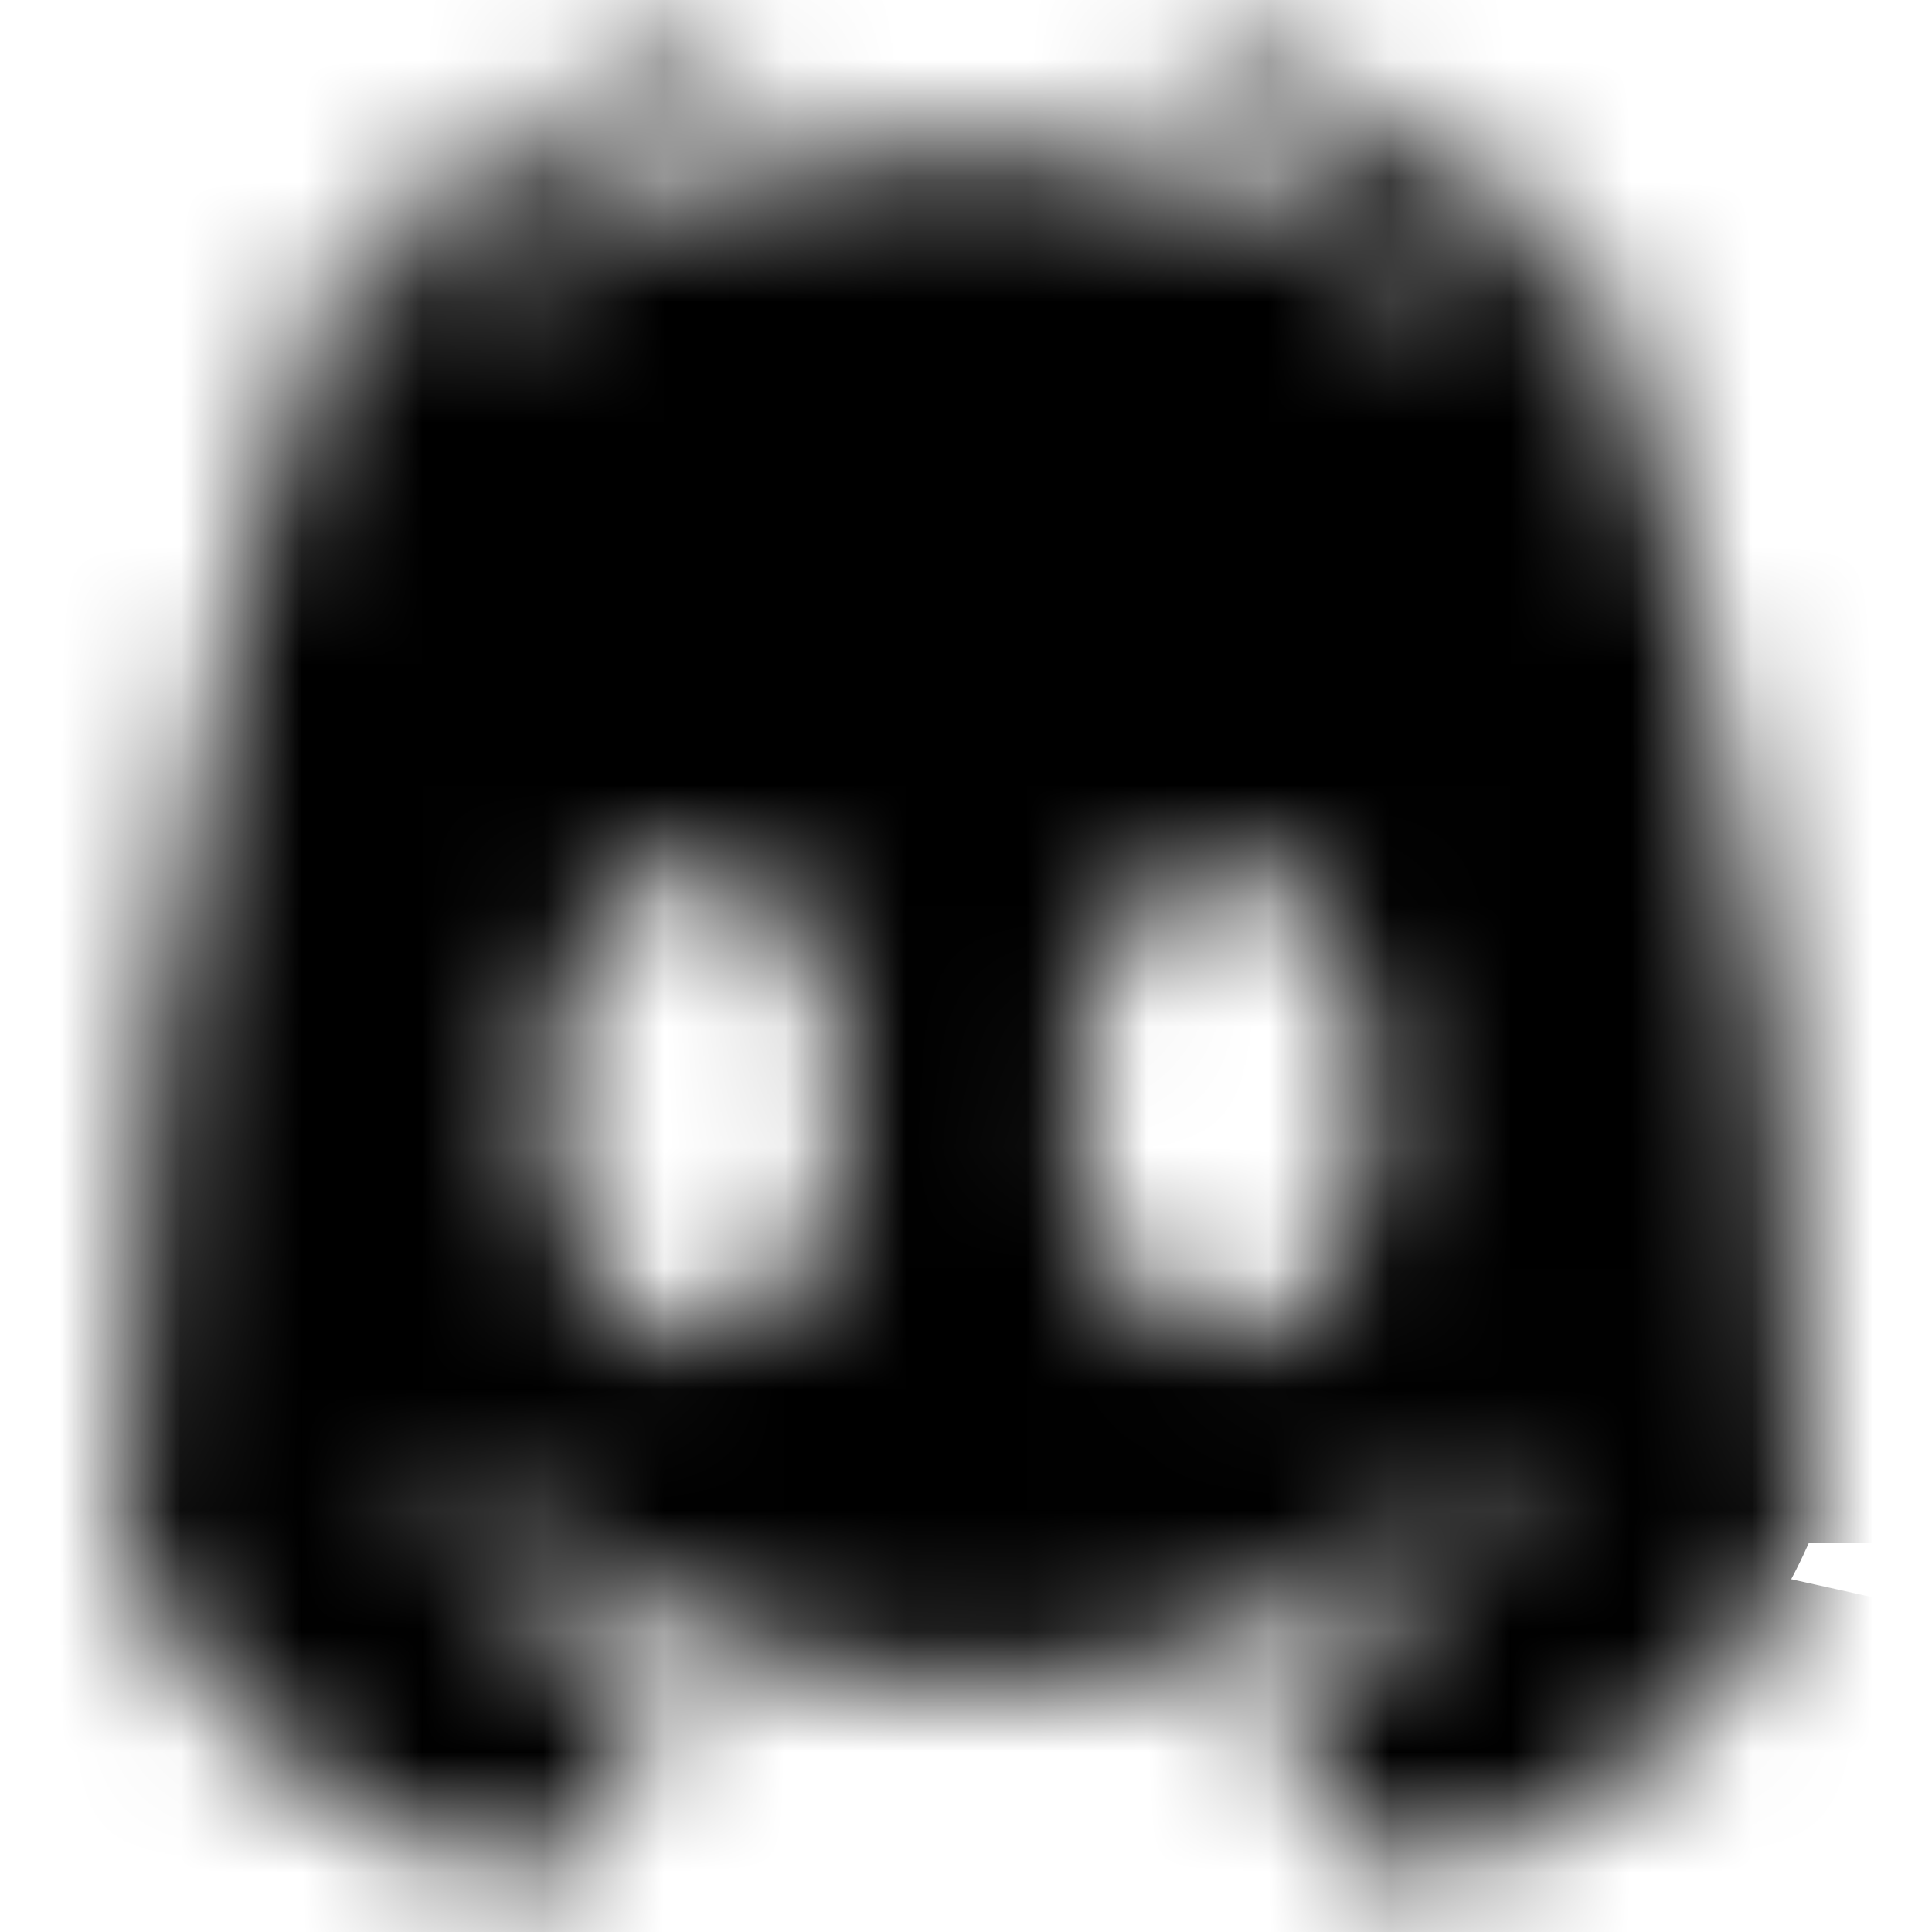 <svg width="16" height="16" viewBox="0 0 16 16" fill="none" xmlns="http://www.w3.org/2000/svg">
<mask id="path-1-inside-1_1588_6141" fill="white">
<path d="M6.073 0.5C5.887 0.502 4.357 0.567 2.743 2.373C2.743 2.373 1.02 7.038 1.02 12.781C1.02 12.781 2.025 15.374 4.669 15.5C4.669 15.5 5.111 14.708 5.47 14.023C3.951 13.338 3.377 11.915 3.377 11.915C3.377 11.915 3.497 12.041 3.711 12.222C3.723 12.222 3.735 12.241 3.758 12.258C3.795 12.293 3.83 12.312 3.866 12.348C4.165 12.6 4.463 12.798 4.739 12.959C5.23 13.266 5.816 13.535 6.499 13.733C7.396 13.985 8.449 14.075 9.596 13.752C10.191 13.586 10.773 13.326 11.331 12.978C11.815 12.704 12.277 12.347 12.706 11.915C12.706 11.915 12.109 13.373 10.541 14.04C10.9 14.706 11.331 15.479 11.331 15.479C13.975 15.353 14.98 12.759 14.98 12.779C14.98 7.033 13.257 2.37 13.257 2.37C11.547 0.446 9.907 0.5 9.907 0.5L9.74 0.788C11.773 1.706 12.719 3.058 12.719 3.058C11.603 2.147 10.381 1.566 9.119 1.347C8.315 1.213 7.503 1.225 6.701 1.383C6.63 1.383 6.57 1.402 6.497 1.418C6.079 1.49 5.062 1.706 3.782 2.553C3.34 2.841 3.076 3.058 3.076 3.058C3.076 3.058 4.059 1.635 6.211 0.717L6.091 0.5H6.073ZM5.769 7.145C6.45 7.145 7.001 8.027 6.989 9.126C6.989 10.226 6.45 11.108 5.769 11.108C5.099 11.108 4.549 10.225 4.549 9.126C4.549 8.027 5.086 7.145 5.769 7.145ZM10.135 7.145C10.805 7.145 11.355 8.027 11.355 9.126C11.355 10.226 10.816 11.108 10.135 11.108C9.465 11.108 8.915 10.225 8.915 9.126C8.915 8.027 9.453 7.145 10.135 7.145Z"/>
</mask>
<path d="M6.073 0.5C5.887 0.502 4.357 0.567 2.743 2.373C2.743 2.373 1.02 7.038 1.02 12.781C1.02 12.781 2.025 15.374 4.669 15.5C4.669 15.5 5.111 14.708 5.47 14.023C3.951 13.338 3.377 11.915 3.377 11.915C3.377 11.915 3.497 12.041 3.711 12.222C3.723 12.222 3.735 12.241 3.758 12.258C3.795 12.293 3.83 12.312 3.866 12.348C4.165 12.6 4.463 12.798 4.739 12.959C5.23 13.266 5.816 13.535 6.499 13.733C7.396 13.985 8.449 14.075 9.596 13.752C10.191 13.586 10.773 13.326 11.331 12.978C11.815 12.704 12.277 12.347 12.706 11.915C12.706 11.915 12.109 13.373 10.541 14.04C10.9 14.706 11.331 15.479 11.331 15.479C13.975 15.353 14.98 12.759 14.98 12.779C14.98 7.033 13.257 2.37 13.257 2.37C11.547 0.446 9.907 0.5 9.907 0.5L9.74 0.788C11.773 1.706 12.719 3.058 12.719 3.058C11.603 2.147 10.381 1.566 9.119 1.347C8.315 1.213 7.503 1.225 6.701 1.383C6.63 1.383 6.57 1.402 6.497 1.418C6.079 1.49 5.062 1.706 3.782 2.553C3.34 2.841 3.076 3.058 3.076 3.058C3.076 3.058 4.059 1.635 6.211 0.717L6.091 0.5H6.073ZM5.769 7.145C6.45 7.145 7.001 8.027 6.989 9.126C6.989 10.226 6.45 11.108 5.769 11.108C5.099 11.108 4.549 10.225 4.549 9.126C4.549 8.027 5.086 7.145 5.769 7.145ZM10.135 7.145C10.805 7.145 11.355 8.027 11.355 9.126C11.355 10.226 10.816 11.108 10.135 11.108C9.465 11.108 8.915 10.225 8.915 9.126C8.915 8.027 9.453 7.145 10.135 7.145Z" fill="currentColor" stroke="currentColor" stroke-width="3" mask="url(#path-1-inside-1_1588_6141)"/>
</svg>
